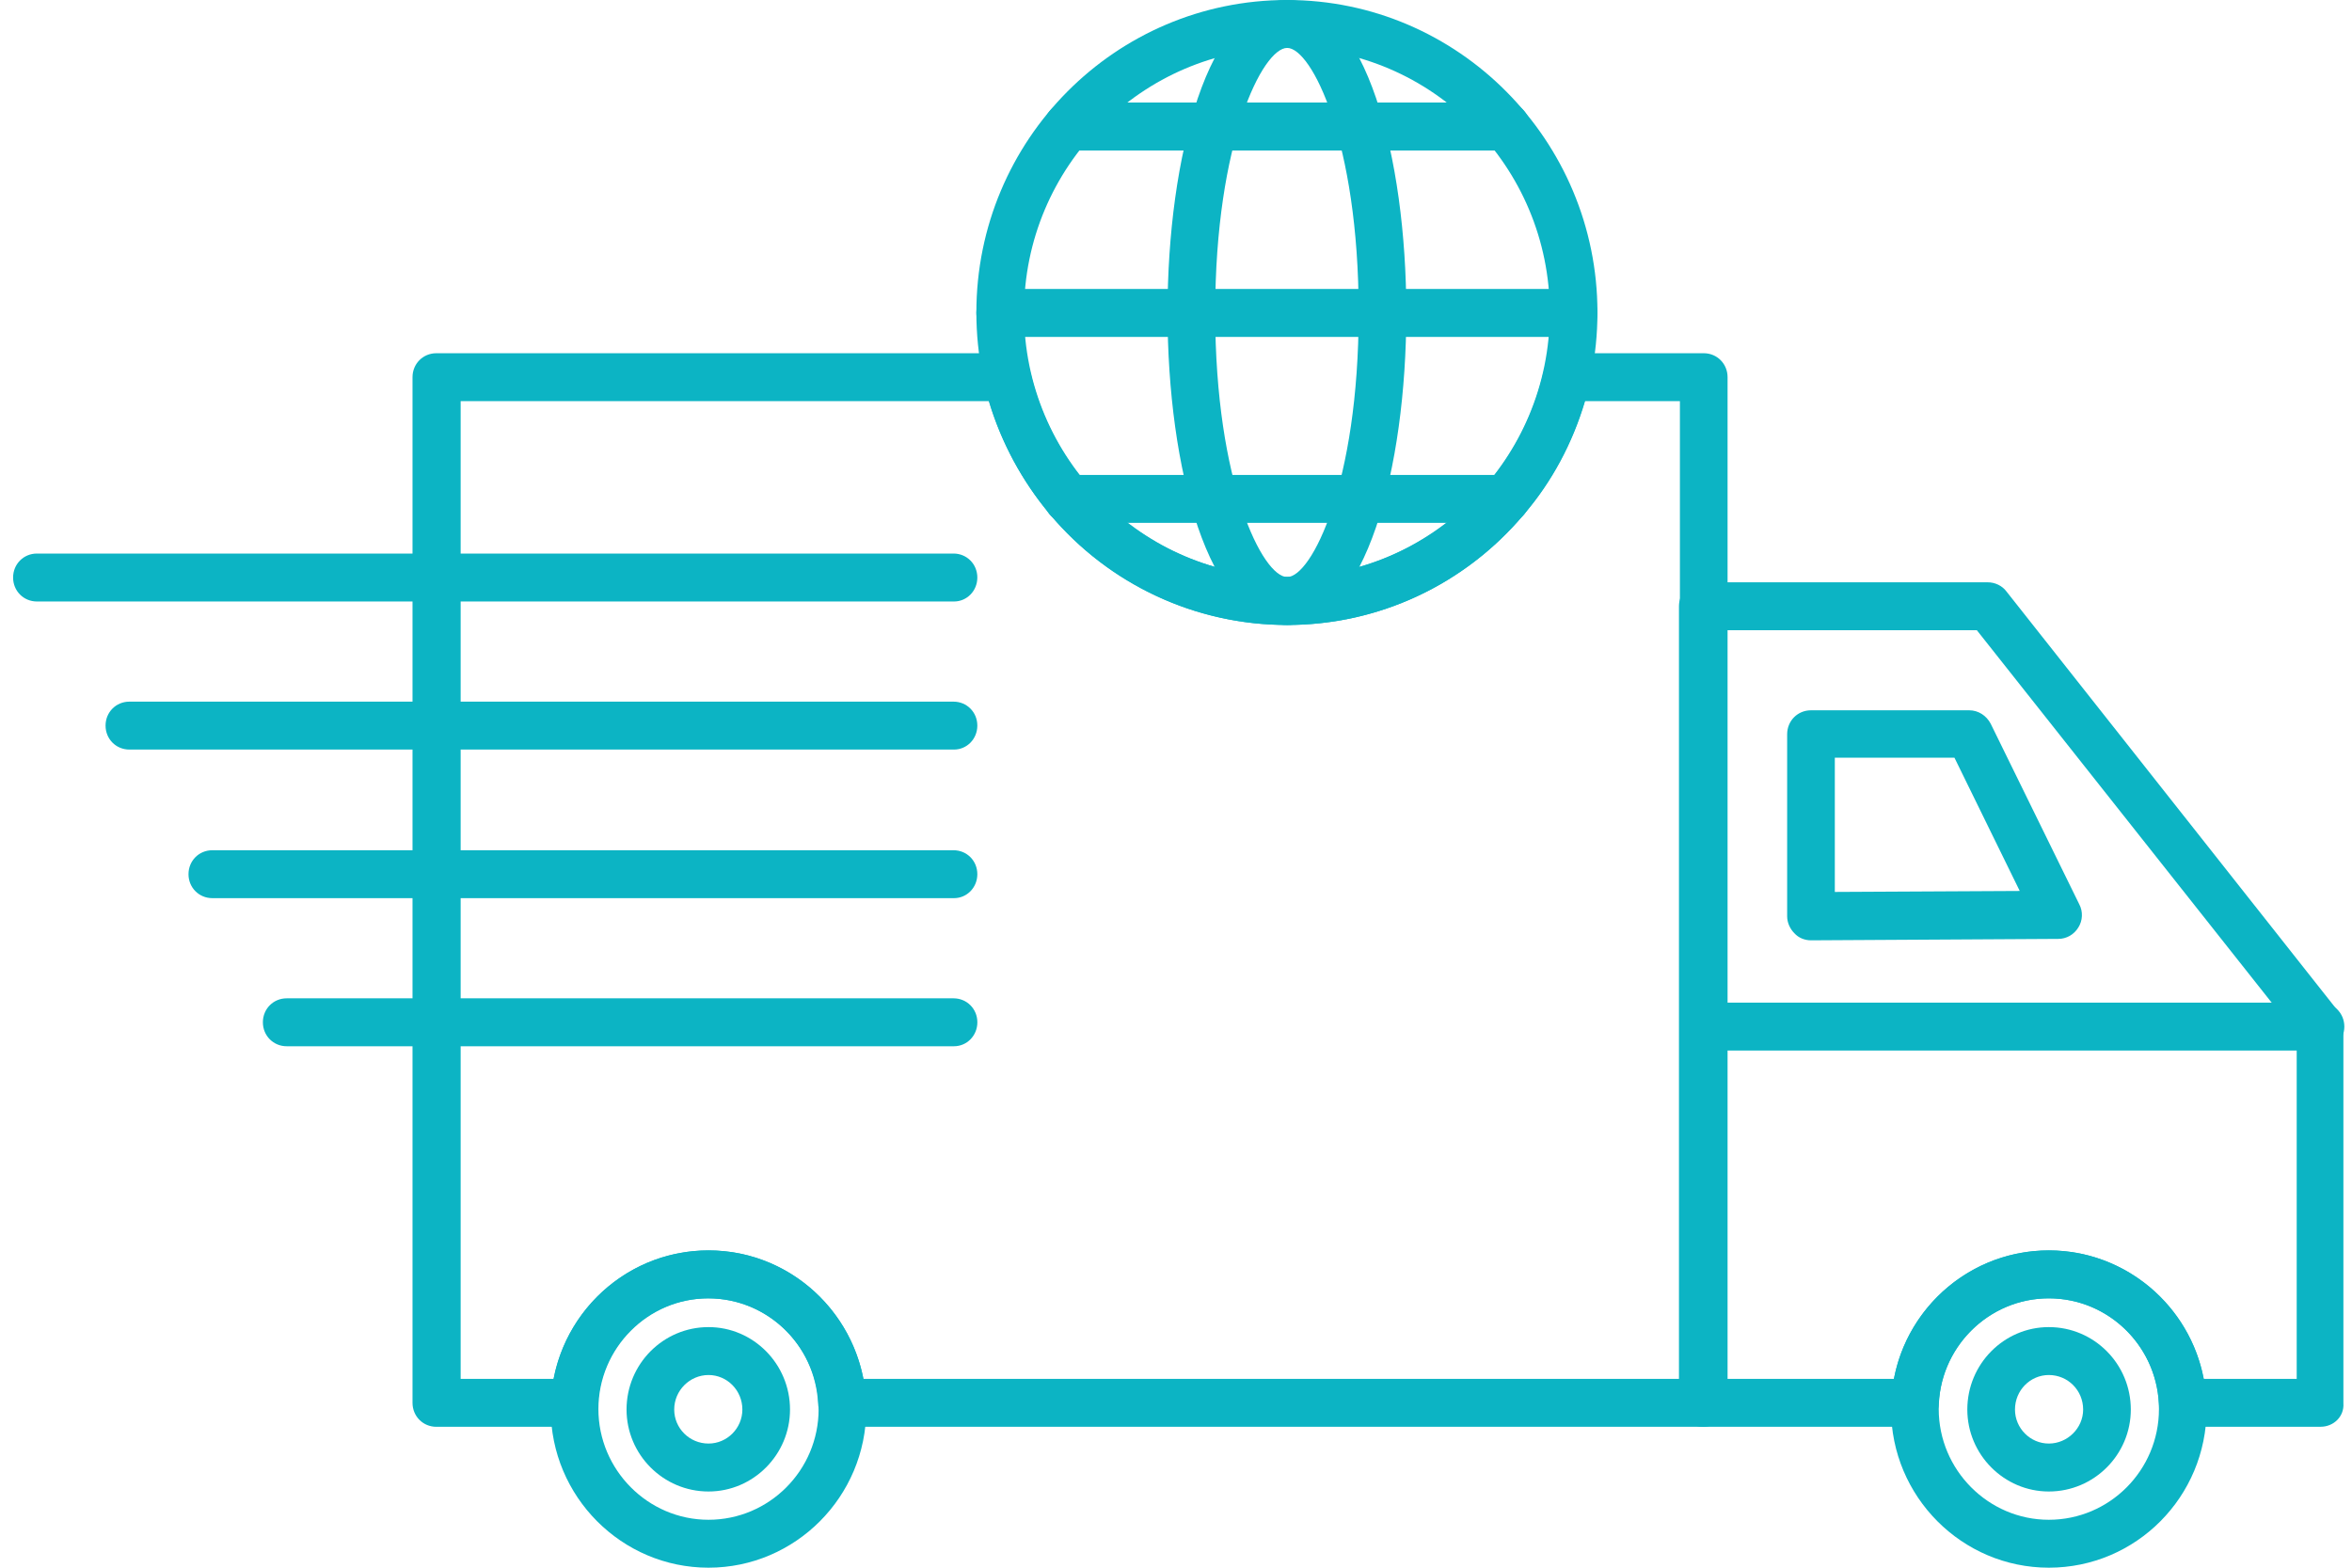 <svg width="90" height="60" viewBox="0 0 90 60" fill="none" xmlns="http://www.w3.org/2000/svg"><path d="M65.176 54.608H32.218C31.726 54.608 31.325 54.222 31.306 53.727C31.197 51.471 29.355 49.692 27.093 49.692C24.832 49.692 22.989 51.471 22.88 53.727C22.862 54.222 22.461 54.608 21.968 54.608H16.697C16.186 54.608 15.785 54.204 15.785 53.69V14.436C15.785 13.923 16.186 13.519 16.697 13.519H38.529C38.949 13.519 39.332 13.812 39.423 14.234C39.788 15.812 40.517 17.279 41.557 18.508C43.472 20.783 46.281 22.085 49.254 22.085C52.226 22.085 55.017 20.783 56.932 18.508C57.972 17.279 58.701 15.812 59.066 14.234C59.157 13.812 59.522 13.519 59.96 13.519H65.194C65.705 13.519 66.106 13.923 66.106 14.436V53.69C66.088 54.204 65.687 54.608 65.176 54.608ZM33.039 52.773H64.282V15.353H60.653C60.179 16.949 59.394 18.435 58.318 19.682C56.057 22.379 52.755 23.92 49.254 23.92C45.752 23.92 42.432 22.379 40.17 19.682C39.113 18.417 38.31 16.931 37.836 15.353H17.627V52.773H21.184C21.731 49.967 24.175 47.857 27.111 47.857C30.048 47.857 32.492 49.967 33.039 52.773Z" fill="#0CB4C4"></path><path d="M88.796 54.607H83.525C83.032 54.607 82.631 54.222 82.613 53.727C82.503 51.471 80.643 49.691 78.4 49.691C76.138 49.691 74.296 51.471 74.186 53.727C74.168 54.222 73.767 54.607 73.274 54.607H65.158C64.647 54.607 64.246 54.204 64.246 53.69V23.204C64.246 22.69 64.647 22.287 65.158 22.287H76.065C76.338 22.287 76.612 22.415 76.776 22.635L89.471 38.704C89.598 38.869 89.671 39.071 89.671 39.272V53.708C89.708 54.204 89.306 54.607 88.796 54.607ZM84.327 52.773H87.884V39.584L75.645 24.121H66.088V52.773H72.472C73.001 49.966 75.463 47.857 78.4 47.857C81.336 47.857 83.798 49.966 84.327 52.773Z" fill="#0CB4C4"></path><path d="M88.795 40.208H65.176C64.665 40.208 64.264 39.805 64.264 39.291C64.264 38.778 64.665 38.374 65.176 38.374H88.795C89.306 38.374 89.707 38.778 89.707 39.291C89.707 39.805 89.306 40.208 88.795 40.208Z" fill="#0CB4C4"></path><path d="M27.111 60C23.792 60 21.074 57.285 21.074 53.928C21.074 50.572 23.774 47.857 27.111 47.857C30.449 47.857 33.148 50.59 33.148 53.928C33.148 57.285 30.431 60 27.111 60ZM27.111 49.691C24.795 49.691 22.898 51.599 22.898 53.928C22.898 56.258 24.795 58.166 27.111 58.166C29.428 58.166 31.325 56.276 31.325 53.928C31.325 51.599 29.428 49.691 27.111 49.691Z" fill="#0CB4C4"></path><path d="M78.399 60C75.08 60 72.362 57.285 72.362 53.928C72.362 50.572 75.062 47.857 78.399 47.857C81.719 47.857 84.436 50.59 84.436 53.928C84.436 57.285 81.737 60 78.399 60ZM78.399 49.691C76.083 49.691 74.186 51.599 74.186 53.928C74.186 56.258 76.083 58.166 78.399 58.166C80.716 58.166 82.613 56.276 82.613 53.928C82.613 51.599 80.734 49.691 78.399 49.691Z" fill="#0CB4C4"></path><path d="M69.298 35.989C69.061 35.989 68.823 35.898 68.659 35.714C68.495 35.549 68.386 35.311 68.386 35.072V28.102C68.386 27.588 68.787 27.185 69.298 27.185H75.353C75.7 27.185 76.01 27.386 76.174 27.698L79.566 34.614C79.712 34.889 79.694 35.237 79.53 35.494C79.365 35.769 79.074 35.934 78.764 35.934L69.298 35.989ZM70.21 29V34.137L77.286 34.1L74.788 29H70.21Z" fill="#0CB4C4"></path><path d="M36.505 23.021H1.413C0.902 23.021 0.501 22.617 0.501 22.104C0.501 21.59 0.902 21.186 1.413 21.186H36.486C36.997 21.186 37.398 21.59 37.398 22.104C37.398 22.617 36.997 23.021 36.505 23.021Z" fill="#0CB4C4"></path><path d="M36.504 28.688H4.951C4.44 28.688 4.039 28.285 4.039 27.771C4.039 27.258 4.44 26.854 4.951 26.854H36.486C36.997 26.854 37.398 27.258 37.398 27.771C37.398 28.285 36.997 28.688 36.504 28.688Z" fill="#0CB4C4"></path><path d="M36.505 34.375H8.125C7.614 34.375 7.213 33.971 7.213 33.458C7.213 32.944 7.614 32.541 8.125 32.541H36.486C36.997 32.541 37.398 32.944 37.398 33.458C37.398 33.971 36.997 34.375 36.505 34.375Z" fill="#0CB4C4"></path><path d="M36.505 40.043H10.97C10.46 40.043 10.059 39.639 10.059 39.126C10.059 38.612 10.46 38.209 10.97 38.209H36.487C36.997 38.209 37.399 38.612 37.399 39.126C37.399 39.639 36.997 40.043 36.505 40.043Z" fill="#0CB4C4"></path><path d="M27.112 57.084C25.379 57.084 23.975 55.671 23.975 53.947C23.975 52.204 25.379 50.792 27.112 50.792C28.826 50.792 30.23 52.204 30.23 53.947C30.23 55.671 28.826 57.084 27.112 57.084ZM27.112 52.626C26.4 52.626 25.799 53.213 25.799 53.947C25.799 54.662 26.382 55.249 27.112 55.249C27.823 55.249 28.407 54.662 28.407 53.947C28.407 53.213 27.823 52.626 27.112 52.626Z" fill="#0CB4C4"></path><path d="M78.399 57.084C76.685 57.084 75.28 55.671 75.28 53.947C75.28 52.204 76.685 50.792 78.399 50.792C80.132 50.792 81.536 52.204 81.536 53.947C81.536 55.671 80.132 57.084 78.399 57.084ZM78.399 52.626C77.688 52.626 77.104 53.213 77.104 53.947C77.104 54.662 77.688 55.249 78.399 55.249C79.11 55.249 79.712 54.662 79.712 53.947C79.712 53.213 79.129 52.626 78.399 52.626Z" fill="#0CB4C4"></path><path d="M49.253 23.919C42.705 23.919 37.361 18.563 37.361 11.96C37.361 5.356 42.687 0 49.253 0C55.801 0 61.127 5.375 61.127 11.96C61.127 18.563 55.801 23.919 49.253 23.919ZM49.253 1.834C43.709 1.834 39.185 6.383 39.185 11.96C39.185 17.536 43.709 22.085 49.253 22.085C54.798 22.085 59.303 17.536 59.303 11.96C59.303 6.383 54.798 1.834 49.253 1.834Z" fill="#0CB4C4"></path><path d="M57.626 5.76H40.864C40.353 5.76 39.952 5.356 39.952 4.842C39.952 4.329 40.353 3.925 40.864 3.925H57.626C58.136 3.925 58.538 4.329 58.538 4.842C58.538 5.356 58.118 5.76 57.626 5.76Z" fill="#0CB4C4"></path><path d="M60.215 12.895H38.273C37.763 12.895 37.361 12.491 37.361 11.978C37.361 11.464 37.763 11.06 38.273 11.06H60.215C60.725 11.06 61.127 11.464 61.127 11.978C61.127 12.491 60.725 12.895 60.215 12.895Z" fill="#0CB4C4"></path><path d="M57.626 20.012H40.864C40.353 20.012 39.952 19.609 39.952 19.095C39.952 18.582 40.353 18.178 40.864 18.178H57.626C58.136 18.178 58.538 18.582 58.538 19.095C58.538 19.609 58.118 20.012 57.626 20.012Z" fill="#0CB4C4"></path><path d="M49.254 23.919C46.244 23.919 44.676 17.903 44.676 11.96C44.676 6.017 46.244 0 49.254 0C52.245 0 53.813 6.017 53.813 11.96C53.813 17.921 52.245 23.919 49.254 23.919ZM49.254 1.834C48.324 1.834 46.5 5.411 46.5 11.96C46.5 18.508 48.324 22.085 49.254 22.085C50.184 22.085 51.99 18.508 51.99 11.96C51.99 5.411 50.184 1.834 49.254 1.834Z" fill="#0CB4C4"></path></svg>